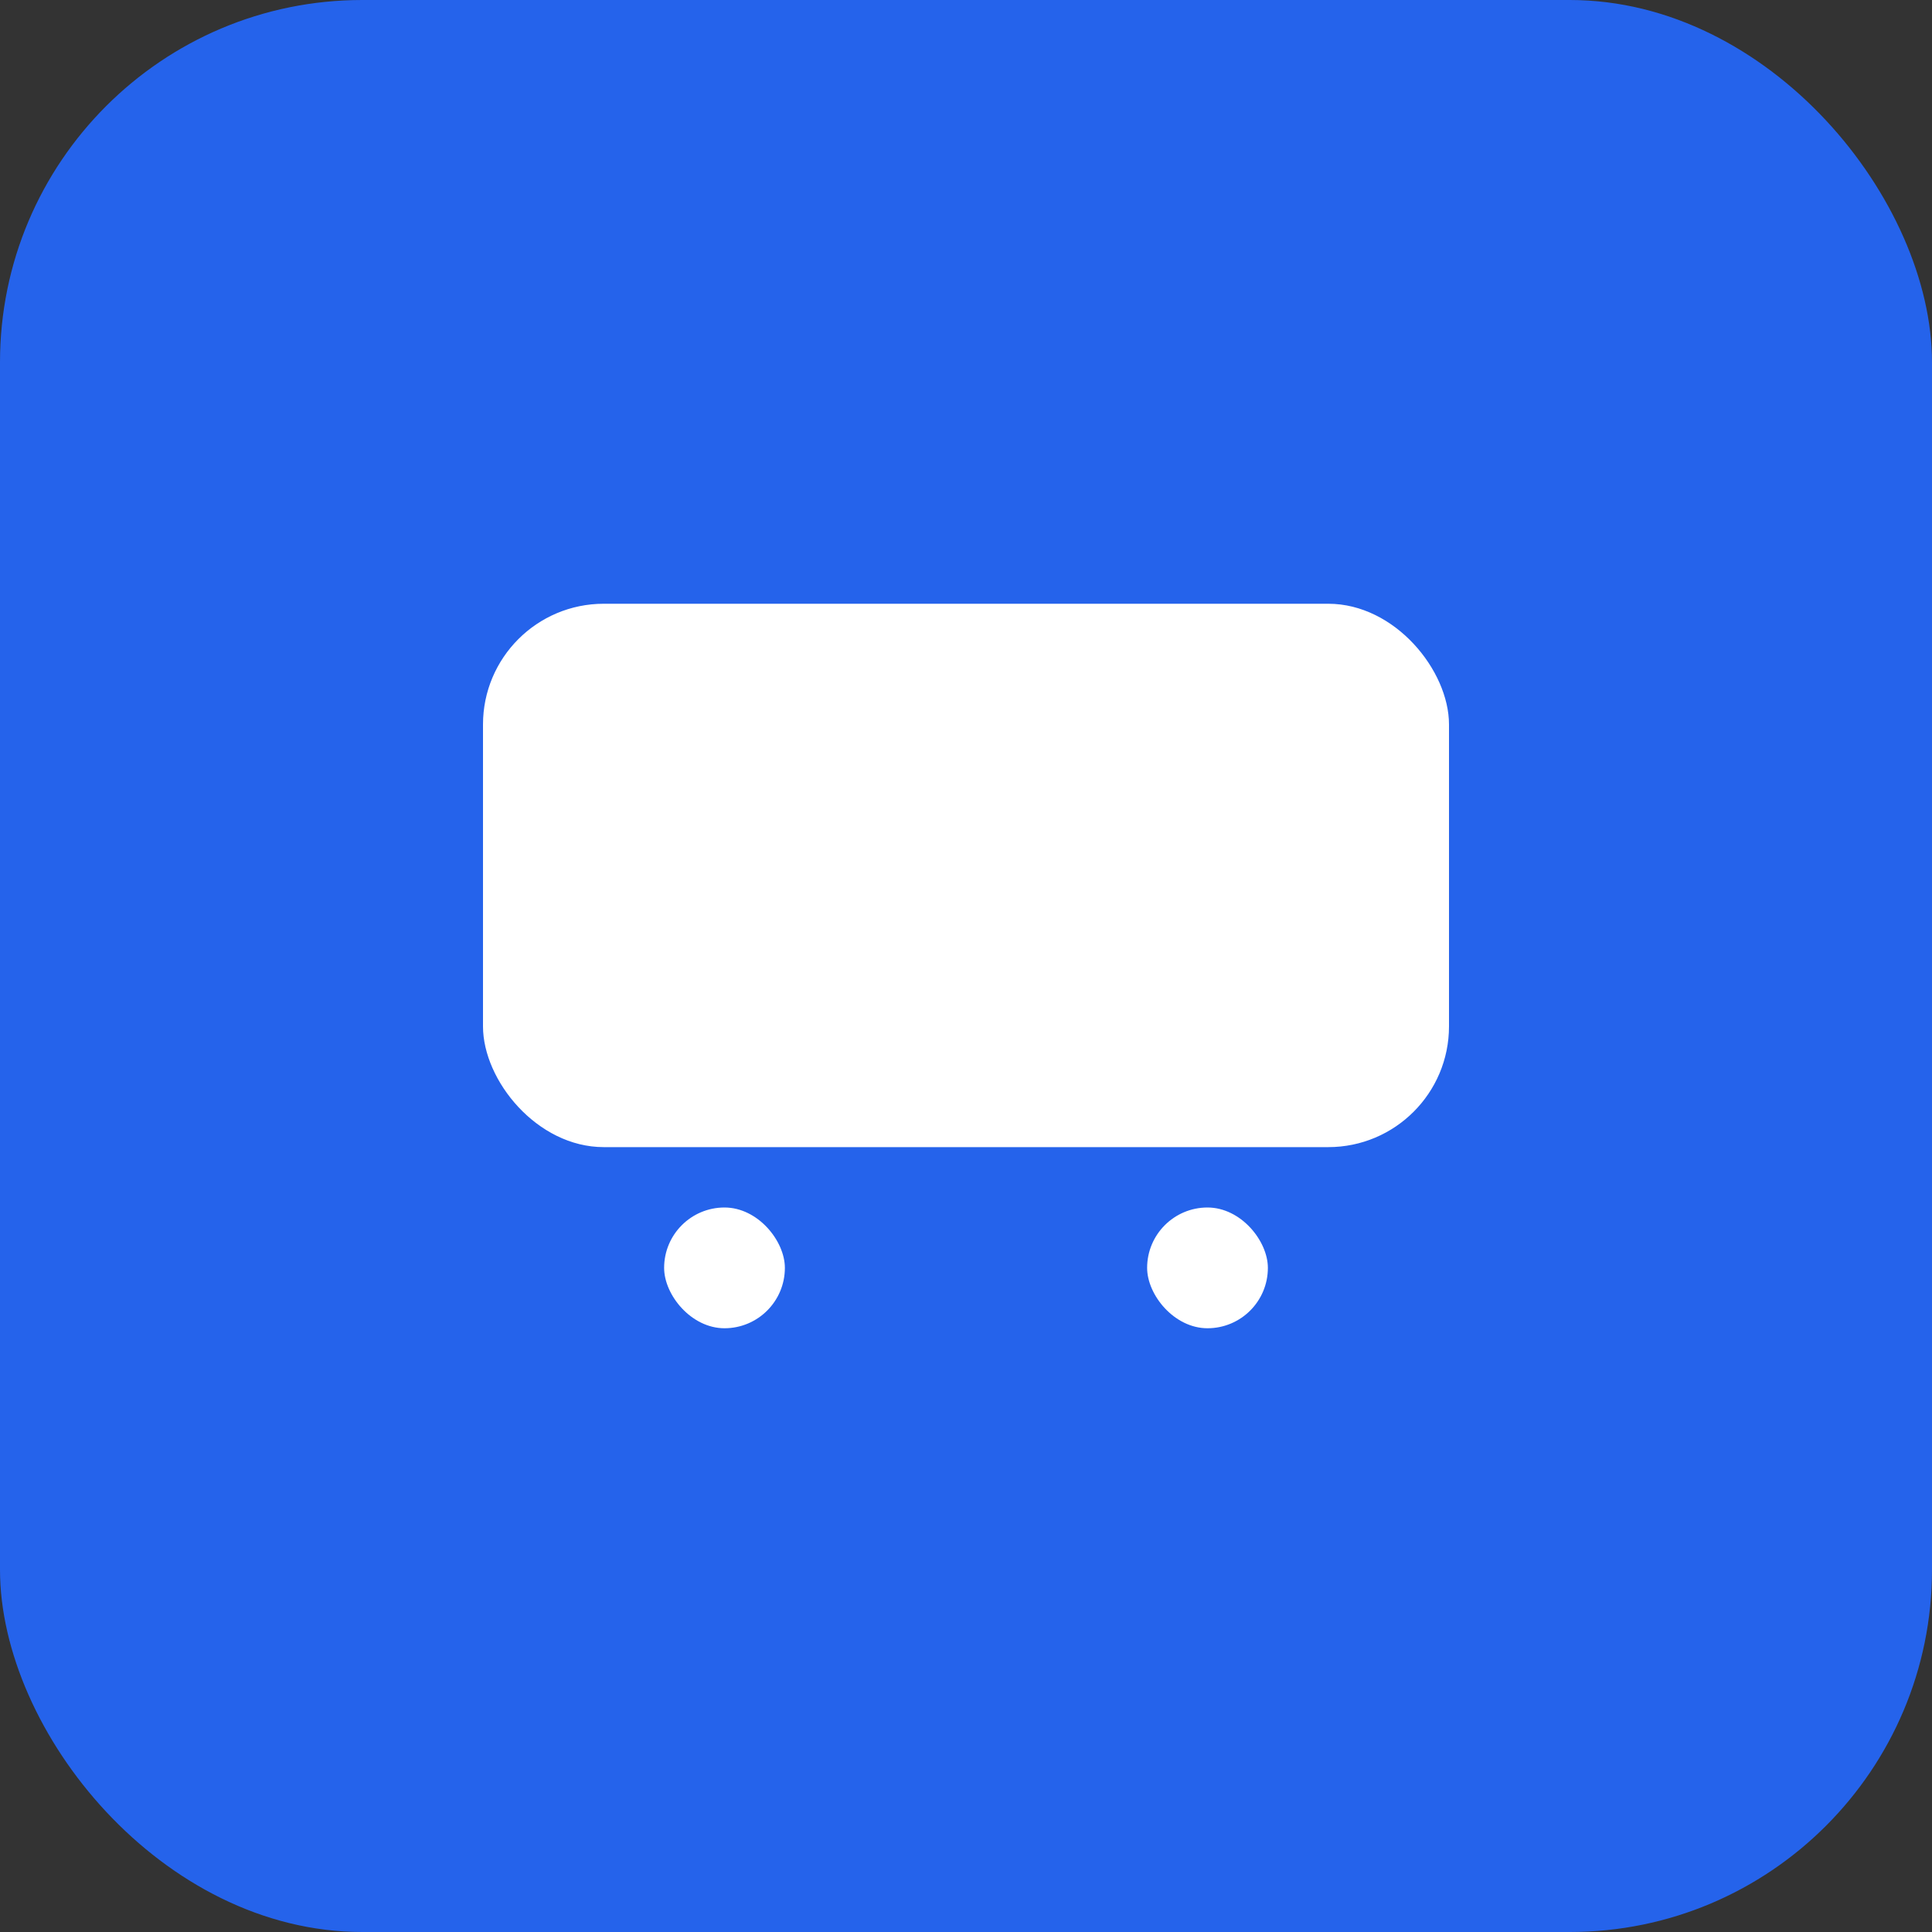 <svg xmlns="http://www.w3.org/2000/svg" width="256" height="256" viewBox="0 0 64 64">
  <rect x="0" y="0" width="64" height="64" fill="#333333" stroke="none"/>
  <rect width="64" height="64" rx="12" fill="#2563EB"/>
  <g fill="#fff">
    <rect x="16" y="20" width="32" height="18" rx="4"/>
    <rect x="18" y="26" width="8" height="4" rx="1"/>
    <rect x="38" y="26" width="8" height="4" rx="1"/>
    <rect x="22" y="40" width="4" height="4" rx="2"/>
    <rect x="38" y="40" width="4" height="4" rx="2"/>
  </g>
</svg>
